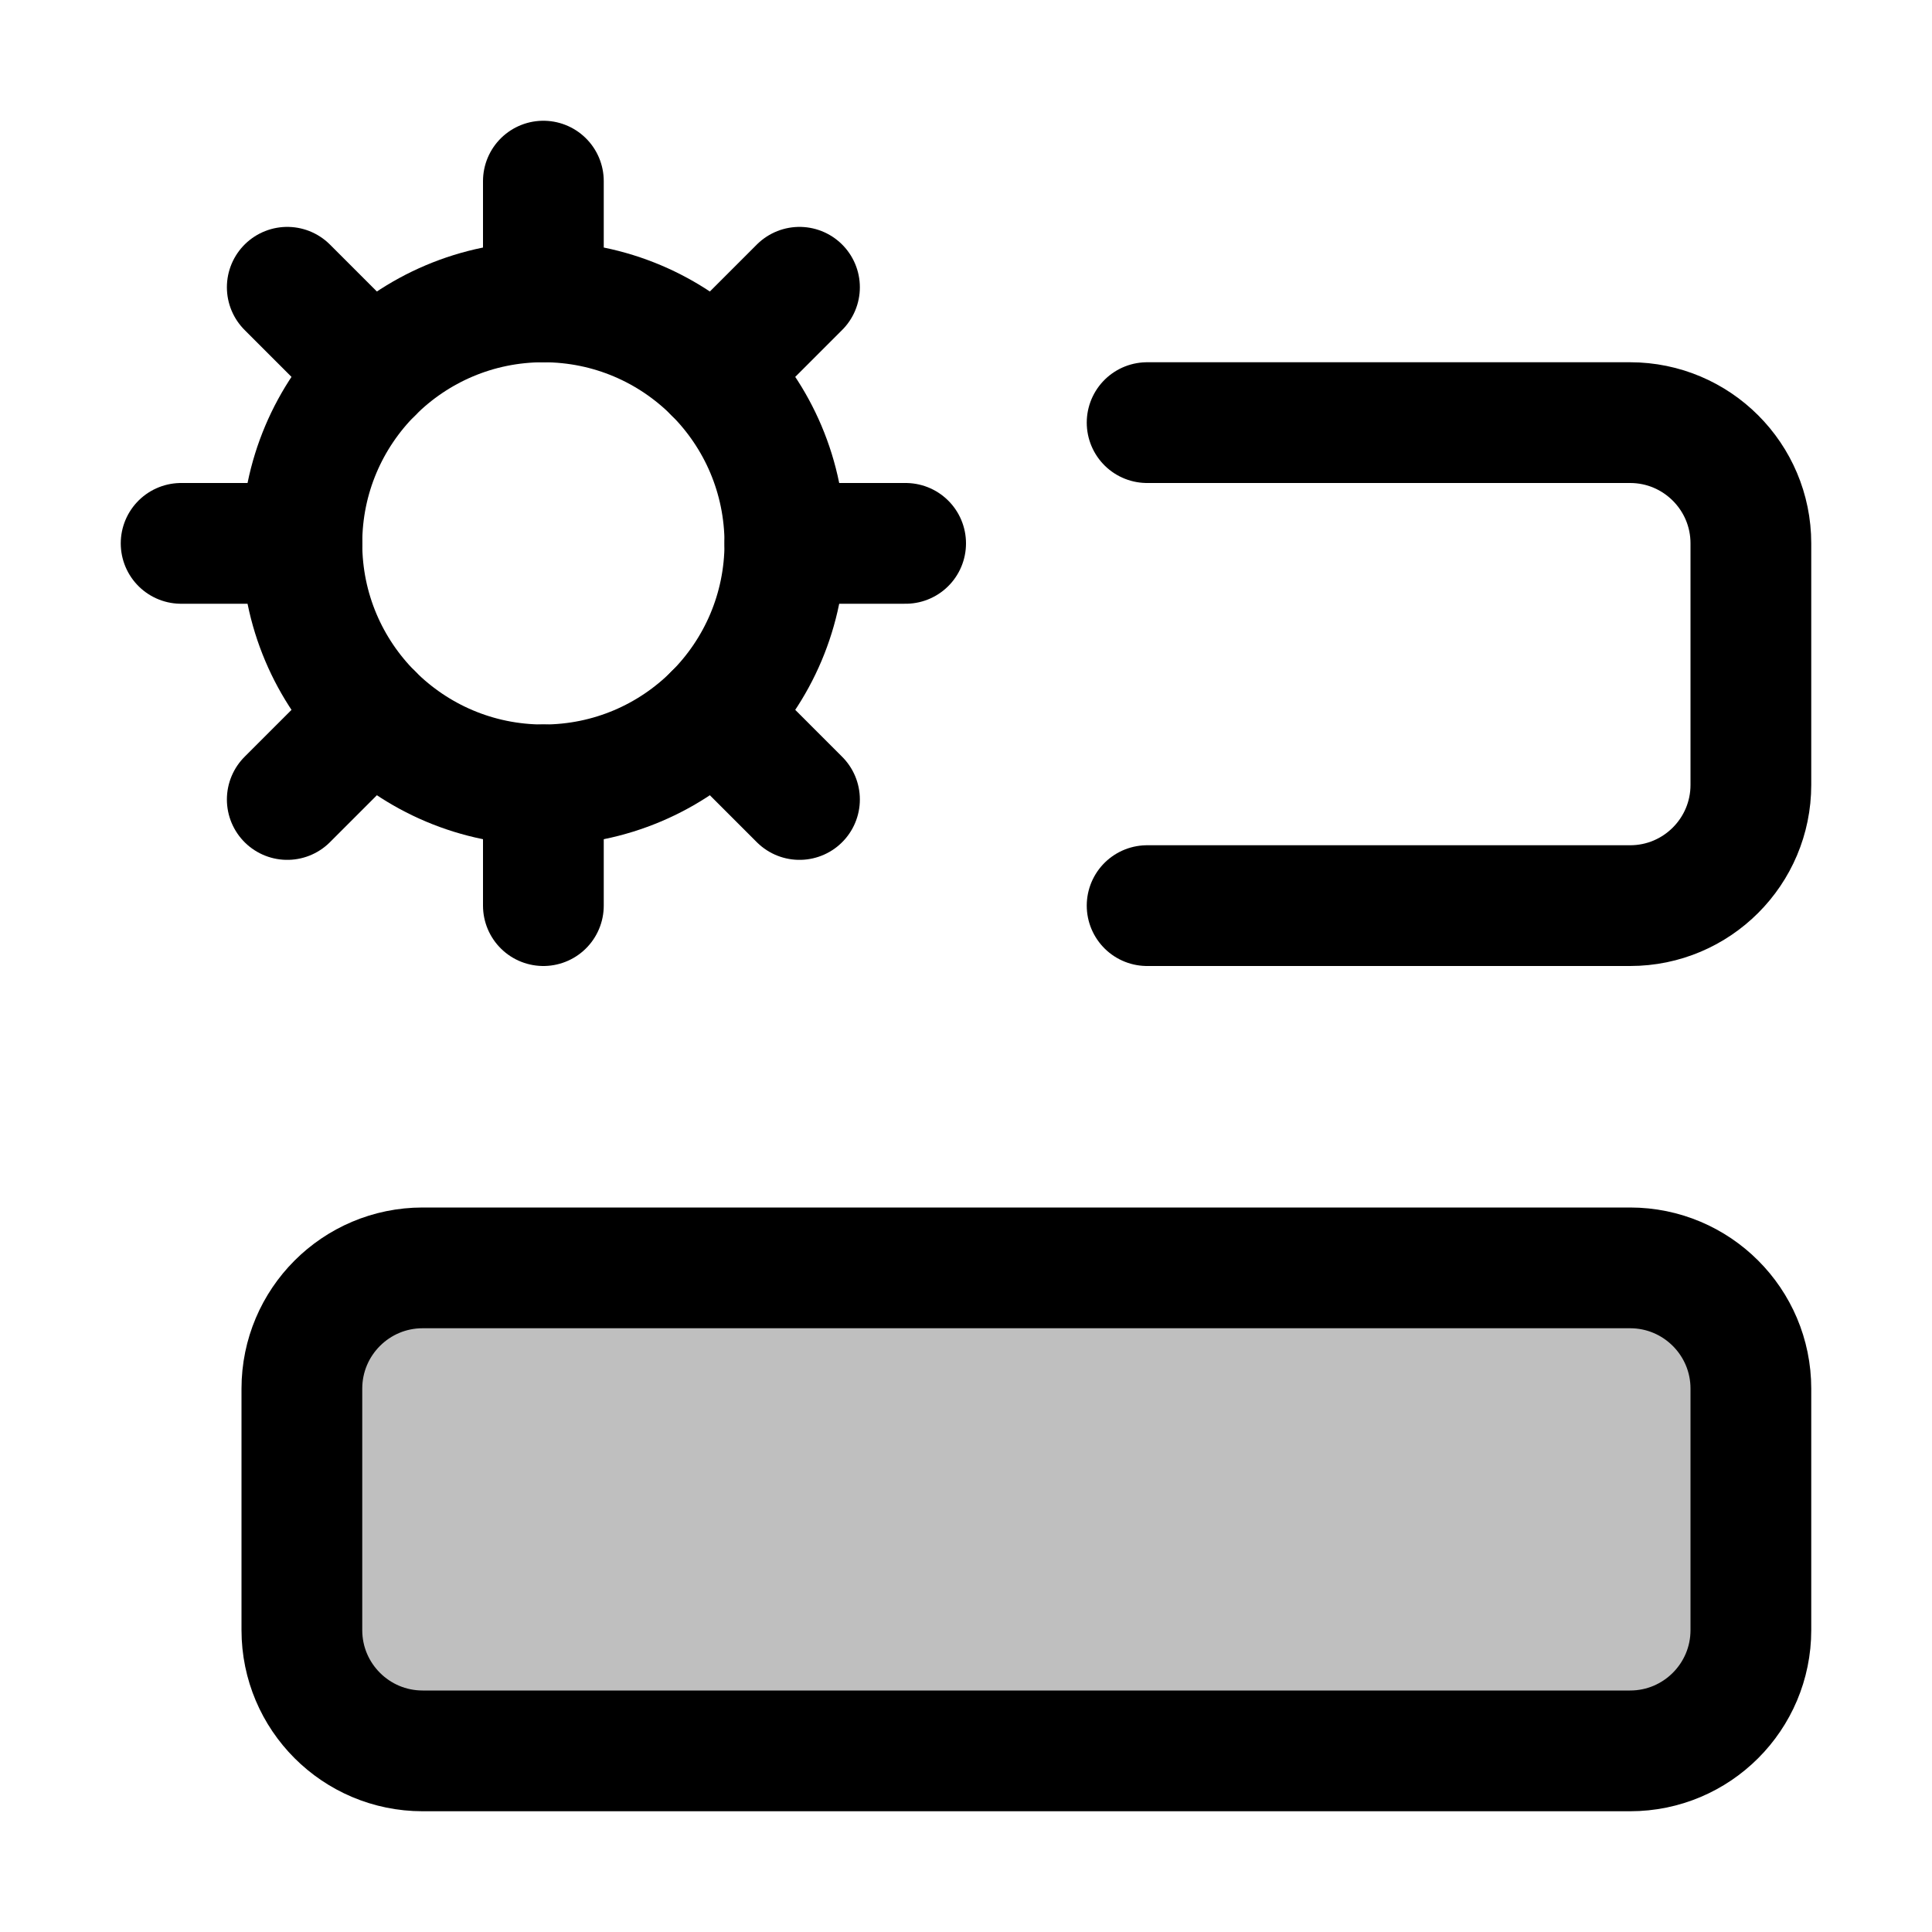 <svg xmlns="http://www.w3.org/2000/svg" width="16" height="16" viewBox="0 0 16 16" fill="none">
<g id="record-settings[data,datasheet,table,record,control,preferences,system]">
<path id="Vector" d="M4.5 6.5C5.605 6.5 6.5 5.605 6.5 4.5C6.5 3.395 5.605 2.5 4.5 2.5C3.395 2.5 2.5 3.395 2.5 4.5C2.5 5.605 3.395 6.5 4.5 6.5Z" stroke="black" stroke-linecap="round" stroke-linejoin="round"/>
<path id="Vector_2" d="M4.5 2.5V1.5M4.5 6.5V7.5M6.5 4.5H7.5M2.5 4.5H1.5M5.914 3.086L6.621 2.379M3.086 5.914L2.379 6.621M5.914 5.914L6.621 6.621M3.086 3.086L2.379 2.379" stroke="black" stroke-linecap="round" stroke-linejoin="round"/>
<path id="Vector_3" d="M14.5 13.5V11.5C14.5 10.948 14.052 10.5 13.5 10.5H3.5C2.948 10.5 2.5 10.948 2.5 11.5V13.5C2.5 14.052 2.948 14.5 3.5 14.5H13.5C14.052 14.5 14.5 14.052 14.5 13.5Z" fill="black" fill-opacity="0.25"/>
<path id="Vector_4" d="M9.5 3.5H13.5C14.052 3.5 14.5 3.948 14.5 4.5V6.5C14.5 7.052 14.052 7.5 13.5 7.5H9.5M2.5 11.5V13.5C2.5 14.052 2.948 14.5 3.5 14.5H13.5C14.052 14.5 14.5 14.052 14.5 13.5V11.5C14.5 10.948 14.052 10.5 13.5 10.5H3.5C2.948 10.5 2.5 10.948 2.5 11.5Z" stroke="black" stroke-linecap="round" stroke-linejoin="round"/>
</g>
</svg>
